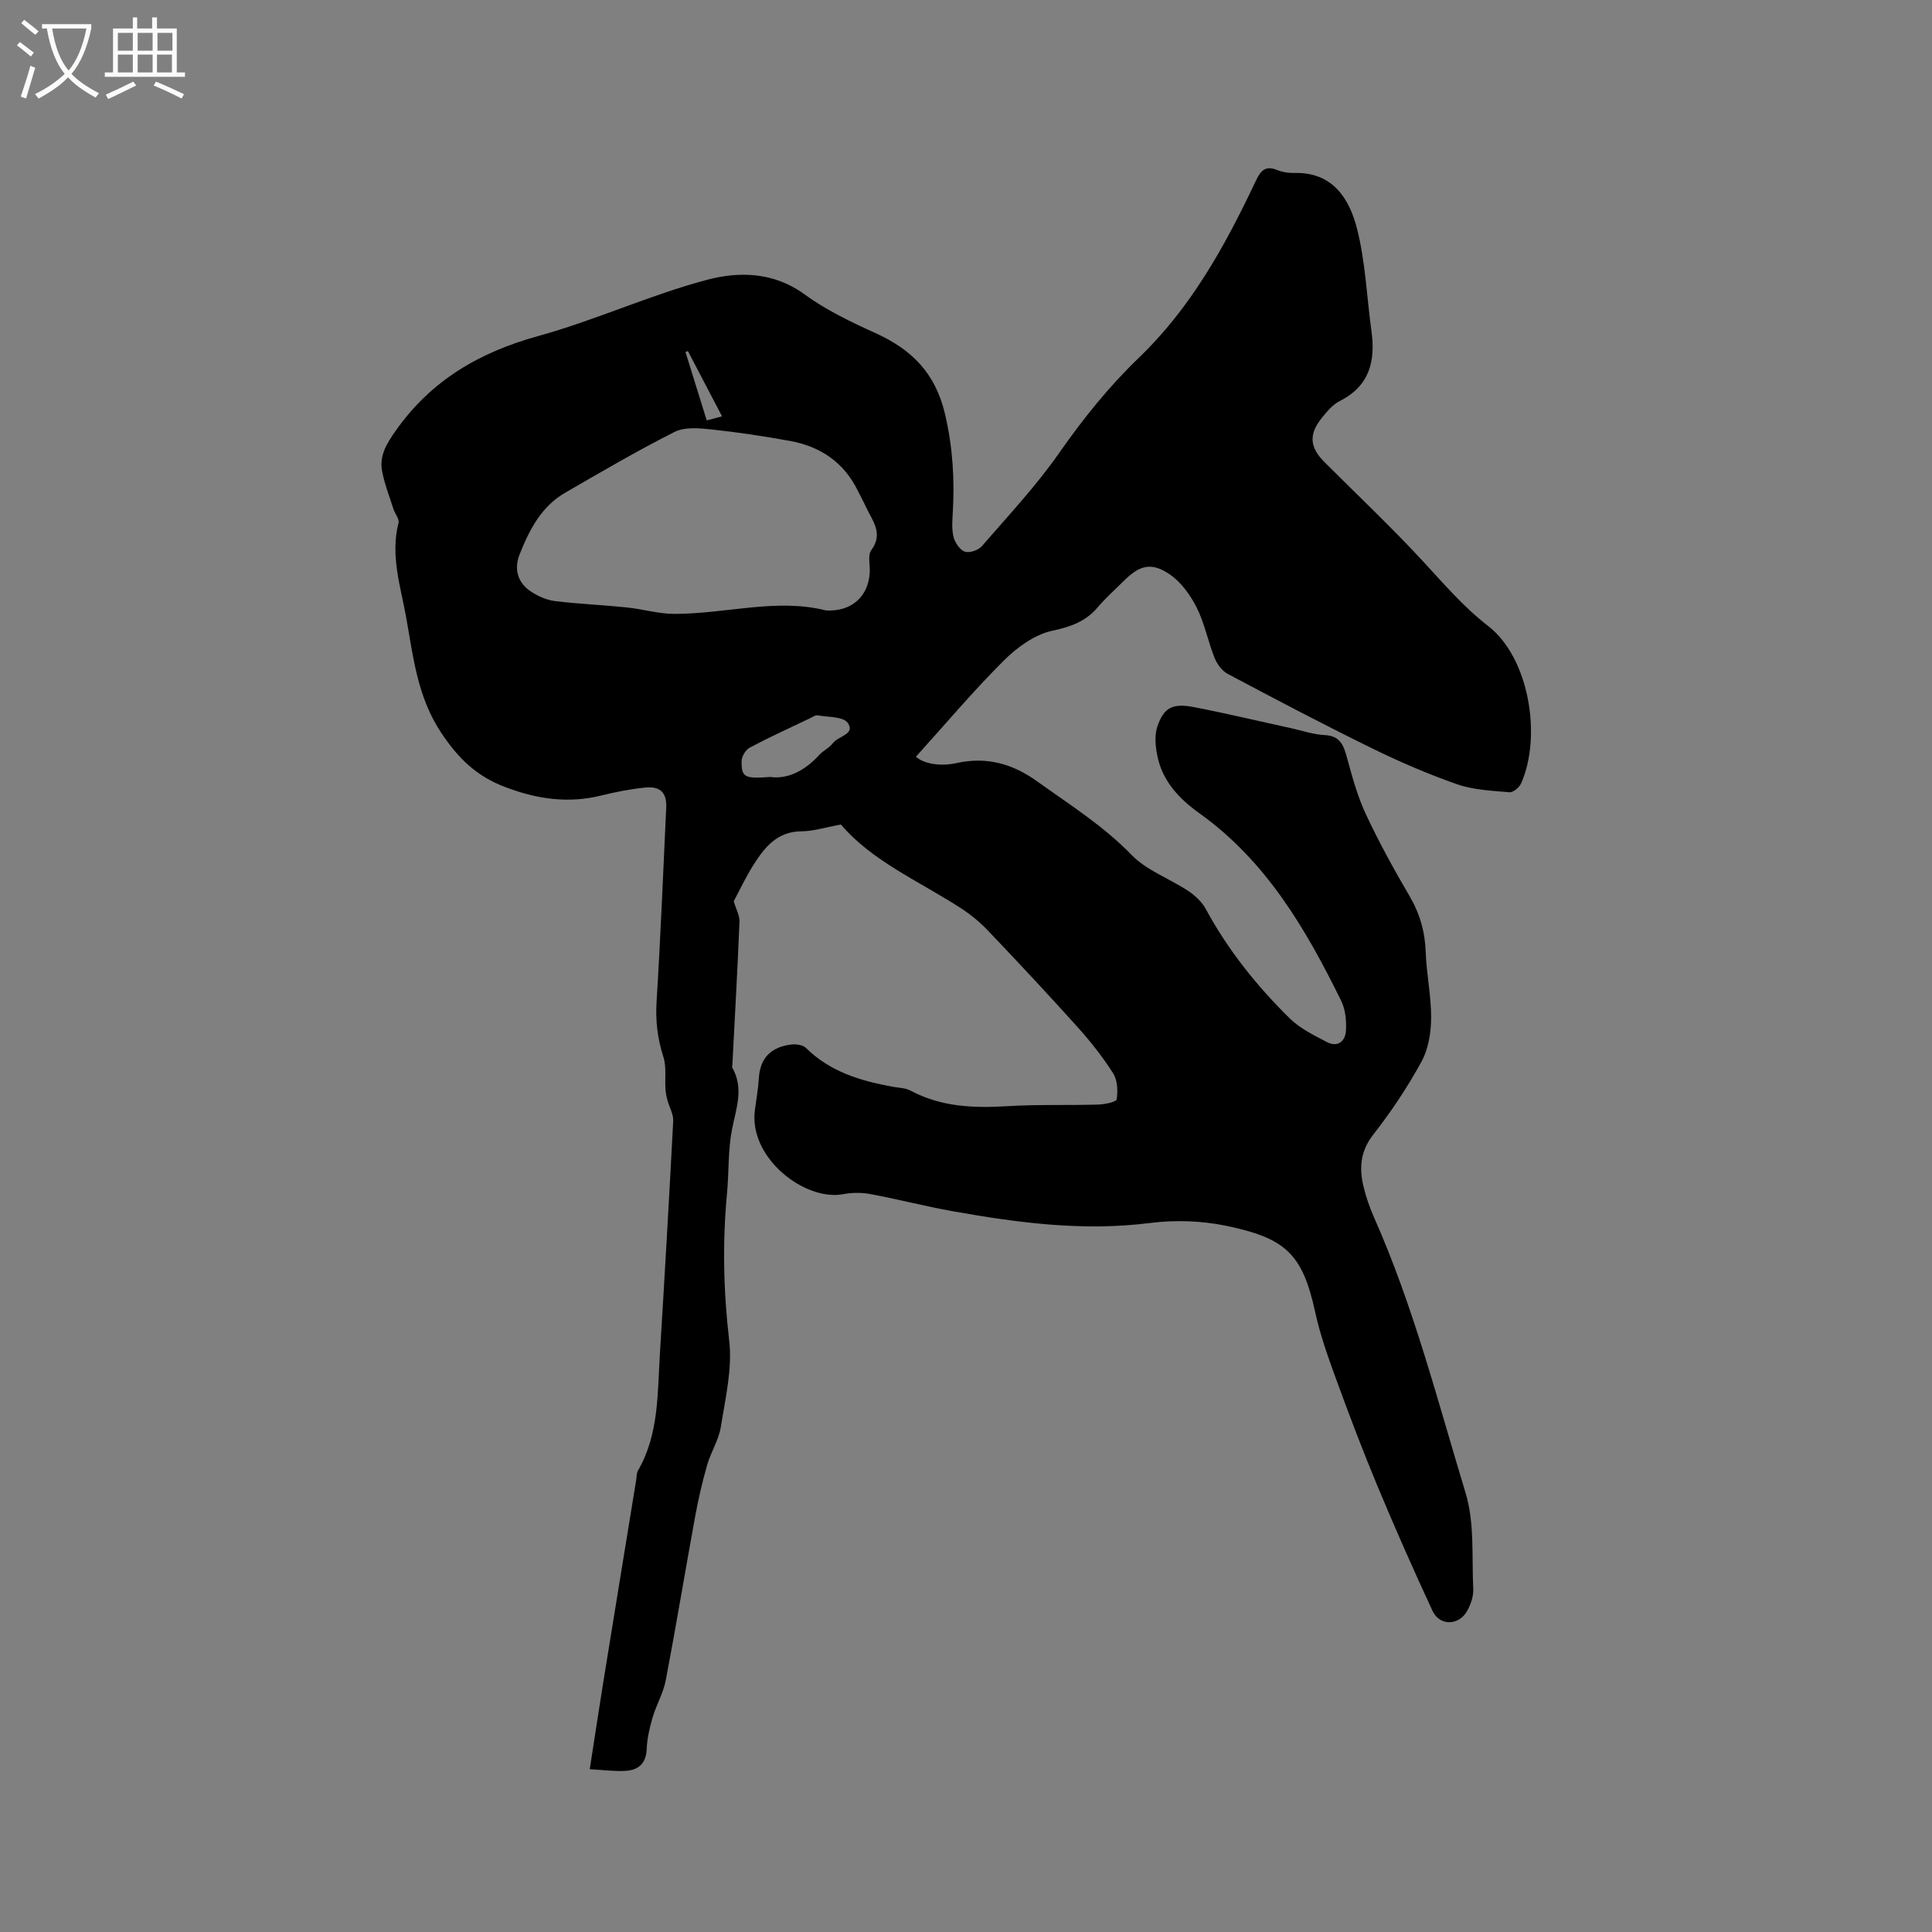 <svg enable-background="new 0 0 400 400" viewBox="0 0 400 400" xmlns="http://www.w3.org/2000/svg"><rect x="0" y="0" width="400" height="400" fill="#808080" stroke="none"/><path d="m6.4 11.7c-1-.8-1.9-1.6-2.9-2.3l.6-.7c.9.7 1.9 1.4 2.9 2.2zm-2.1 8.3c.7-2.1 1.4-4.2 2-6.4.2.1.6.3 1 .4-.7 2.3-1.3 4.4-1.9 6.4zm3-12.8c-1.1-.9-2.1-1.7-2.9-2.4l.6-.7c1 .8 2 1.5 3 2.4zm1.4-1.3v-.9h10.2v.9c-.9 4.2-2.3 7.3-4.1 9.4 1.3 1.4 3.2 2.7 5.7 4-.2.2-.4.5-.7.9-2.5-1.4-4.4-2.7-5.7-4.2-1.4 1.5-3.5 3-6.1 4.4 0 0 0 0-.1-.1-.3-.4-.5-.7-.7-.8 2.7-1.3 4.7-2.8 6.2-4.2-1.8-2.2-3-5.3-3.7-9.4zm9.2 0h-7.1c.6 3.8 1.7 6.7 3.4 8.7 1.7-2 2.9-4.8 3.7-8.7z" fill="#fbfcfa"/><path d="m31.6 3.6h.9v2.3h4.1v9.1h1.7v.9h-16.6v-.9h1.7v-9.1h4.1v-2.3h.9v2.3h3.1v-2.3zm-4 13.3.6.8c-1.9.9-3.8 1.9-5.8 2.8-.2-.3-.3-.6-.5-.9 2-.9 3.9-1.8 5.7-2.7zm-3.2-10.1v3.7h3.1v-3.7zm0 4.5v3.7h3.1v-3.7zm4.1-4.5v3.7h3.1v-3.7zm0 4.5v3.7h3.1v-3.7zm9.1 9.1c-2.1-1.1-4.1-2-5.8-2.7l.5-.8c2.2.9 4.1 1.8 5.8 2.6zm-1.9-13.6h-3.1v3.7h3.1zm-3.2 4.5v3.7h3.1v-3.7z" fill="#fbfcfa"/><path d="m174.11 170.71c-3.32.6-5.72 1.39-8.13 1.4-5 .02-7.62 3.23-9.92 6.86-1.64 2.58-2.94 5.37-4.15 7.62.48 1.64 1.25 2.98 1.19 4.29-.4 9.85-.96 19.7-1.47 29.54-.01.21-.11.47-.02.63 2.45 4.28.8 8.42-.05 12.75s-.63 8.87-1.04 13.3c-.96 10.17-.74 20.24.45 30.43.68 5.83-.79 11.96-1.73 17.89-.43 2.72-2.07 5.22-2.84 7.91-1.01 3.54-1.84 7.14-2.5 10.77-2.06 11.25-3.92 22.54-6.06 33.78-.51 2.65-1.96 5.1-2.73 7.72-.62 2.12-1.13 4.33-1.22 6.53-.12 2.95-1.68 4.33-4.3 4.5-2.38.15-4.79-.19-7.49-.33.98-6.28 1.85-12.11 2.79-17.94 2.26-14.01 4.56-28.02 6.84-42.03.1-.63.06-1.34.36-1.86 4.34-7.51 4.02-15.89 4.53-24.1.99-16.09 1.92-32.17 2.76-48.27.07-1.41-.8-2.86-1.19-4.3-.2-.75-.36-1.53-.41-2.3-.15-2.23.23-4.61-.43-6.66-1.22-3.8-1.66-7.51-1.41-11.52.83-13.33 1.36-26.68 1.99-40.03.15-3.15-1.16-4.56-4.39-4.23-3.04.3-6.08.91-9.05 1.64-6.85 1.69-13.23.77-19.85-1.73-5.99-2.26-9.75-5.95-13.27-11.22-4.92-7.38-5.79-15.56-7.24-23.72-1.15-6.51-3.37-12.97-1.62-19.77.21-.81-.75-1.9-1.06-2.89-.83-2.6-1.84-5.17-2.34-7.83-.6-3.19.91-5.65 2.8-8.34 7.36-10.47 17.36-16.27 29.56-19.64 11.81-3.26 23.09-8.49 34.92-11.63 6.6-1.75 13.78-1.65 20.16 3 4.48 3.27 9.63 5.73 14.72 8.04 7.5 3.41 12.39 8.25 14.39 16.78 1.61 6.88 2 13.54 1.6 20.43-.1 1.68-.24 3.46.18 5.05.31 1.17 1.31 2.65 2.34 2.99.96.32 2.78-.31 3.5-1.14 5.48-6.32 11.24-12.47 16.01-19.3 4.95-7.08 10.28-13.73 16.48-19.69 10.75-10.32 17.82-23.08 24.09-36.35 1.04-2.2 1.92-3.63 4.62-2.52 1.05.43 2.29.62 3.43.59 7.97-.24 11.44 5.26 13.04 11.51 1.76 6.9 2.02 14.18 3 21.28.86 6.24-.44 11.35-6.59 14.44-1.45.73-2.62 2.16-3.68 3.47-2.75 3.39-2.54 6.08.52 9.14 6.82 6.83 13.85 13.46 20.4 20.54 4.33 4.68 8.34 9.41 13.52 13.43 8.43 6.53 11.16 22.73 6.81 32.57-.37.84-1.65 1.91-2.42 1.84-3.63-.32-7.42-.47-10.81-1.65-6.07-2.12-12.02-4.69-17.8-7.53-10.01-4.91-19.87-10.1-29.72-15.33-1.17-.62-2.2-2.02-2.71-3.3-1.37-3.43-2.07-7.18-3.72-10.45-1.32-2.61-3.25-5.29-5.62-6.89-3.79-2.56-6.22-1.84-9.46 1.39-1.8 1.8-3.73 3.49-5.37 5.43-2.52 2.98-5.58 4.06-9.44 4.89-3.65.78-7.3 3.45-10.05 6.19-6.3 6.28-12.06 13.12-18.18 19.89 1.56 1.41 4.91 2.09 8.38 1.32 6.26-1.38 11.61.11 16.75 3.8 6.7 4.81 13.66 9.17 19.51 15.2 3.14 3.24 7.86 4.9 11.74 7.47 1.43.95 2.84 2.27 3.64 3.75 4.59 8.48 10.54 15.91 17.36 22.62 2.12 2.09 4.99 3.49 7.67 4.9 2.28 1.2 3.86-.13 3.99-2.38.11-2.03-.1-4.33-.98-6.11-7.28-14.82-15.51-28.95-29.35-38.85-4.13-2.95-7.6-6.57-8.69-11.74-.42-2-.67-4.34-.04-6.2 1.35-4 3.18-4.91 7.63-4.04 6.75 1.31 13.45 2.91 20.17 4.38 2.28.5 4.54 1.29 6.84 1.4 3.36.15 3.98 2.29 4.69 4.9 1.07 3.93 2.17 7.91 3.89 11.58 2.7 5.74 5.76 11.34 8.98 16.81 2.16 3.68 3.23 7.45 3.37 11.69.16 4.54 1.15 9.06 1.12 13.59-.02 3.04-.56 6.42-1.99 9.03-2.89 5.28-6.26 10.35-9.97 15.09-2.68 3.42-2.96 6.89-2.06 10.7.53 2.25 1.32 4.48 2.25 6.59 8.14 18.35 13.09 37.79 18.9 56.91 1.89 6.22 1.27 13.22 1.59 19.87.07 1.5-.49 3.18-1.23 4.52-1.71 3.13-5.72 3.23-7.2.05-3.96-8.52-7.76-17.12-11.38-25.8-3.05-7.32-5.87-14.74-8.59-22.2-1.66-4.56-3.31-9.17-4.33-13.89-2.63-12.1-6.2-15.3-18.42-17.84-5.1-1.06-10.63-1.24-15.8-.58-13.8 1.75-27.28-.03-40.76-2.43-5.73-1.02-11.38-2.49-17.1-3.56-1.82-.34-3.81-.33-5.63.02-7.88 1.5-19.6-7.45-18.29-17.41.29-2.2.69-4.4.82-6.61.26-4.27 2.64-6.46 6.68-6.96 1-.12 2.42.06 3.06.69 5.01 4.96 11.33 6.84 17.98 8.05 1.25.23 2.64.23 3.71.81 6.34 3.39 13.09 3.63 20.06 3.21 6.24-.38 12.51-.15 18.76-.33 1.35-.04 3.75-.53 3.84-1.09.26-1.74.17-3.95-.73-5.37-2.15-3.38-4.67-6.58-7.36-9.57-6.09-6.78-12.31-13.43-18.59-20.02-1.73-1.81-3.73-3.44-5.84-4.78-8.67-5.55-18.25-9.69-24.57-17.15zm-3.09-44.32c5.31.27 8.74-2.88 9.05-7.81.1-1.58-.46-3.61.32-4.67 2.57-3.51.22-6.09-1.09-8.93-.53-1.15-1.15-2.26-1.71-3.4-2.88-5.86-7.72-9.14-13.99-10.28-5.4-.98-10.85-1.81-16.31-2.39-2.52-.27-5.51-.55-7.62.51-7.71 3.89-15.18 8.27-22.67 12.6-4.94 2.86-7.41 7.69-9.42 12.76-1.22 3.07-.37 5.94 2.4 7.73 1.46.95 3.23 1.73 4.94 1.94 4.93.6 9.9.8 14.84 1.31 3.32.34 6.61 1.35 9.91 1.34 10.64-.01 21.19-3.31 31.35-.71zm-11.55 34.47c3.6.51 7.15-1.27 10.12-4.53.85-.93 2.13-1.5 2.87-2.49 1.09-1.45 4.72-1.83 3.05-4.18-.95-1.34-4.09-1.16-6.26-1.56-.44-.08-.98.34-1.45.56-4.2 2.01-8.45 3.94-12.56 6.12-.85.45-1.69 1.83-1.7 2.78-.03 3.39.59 3.7 5.93 3.3zm-9.98-74.66c-2.44-4.68-4.76-9.1-7.07-13.52-.17.07-.33.14-.5.2 1.45 4.66 2.89 9.31 4.4 14.16 1.16-.31 2.02-.54 3.17-.84z"/></svg>